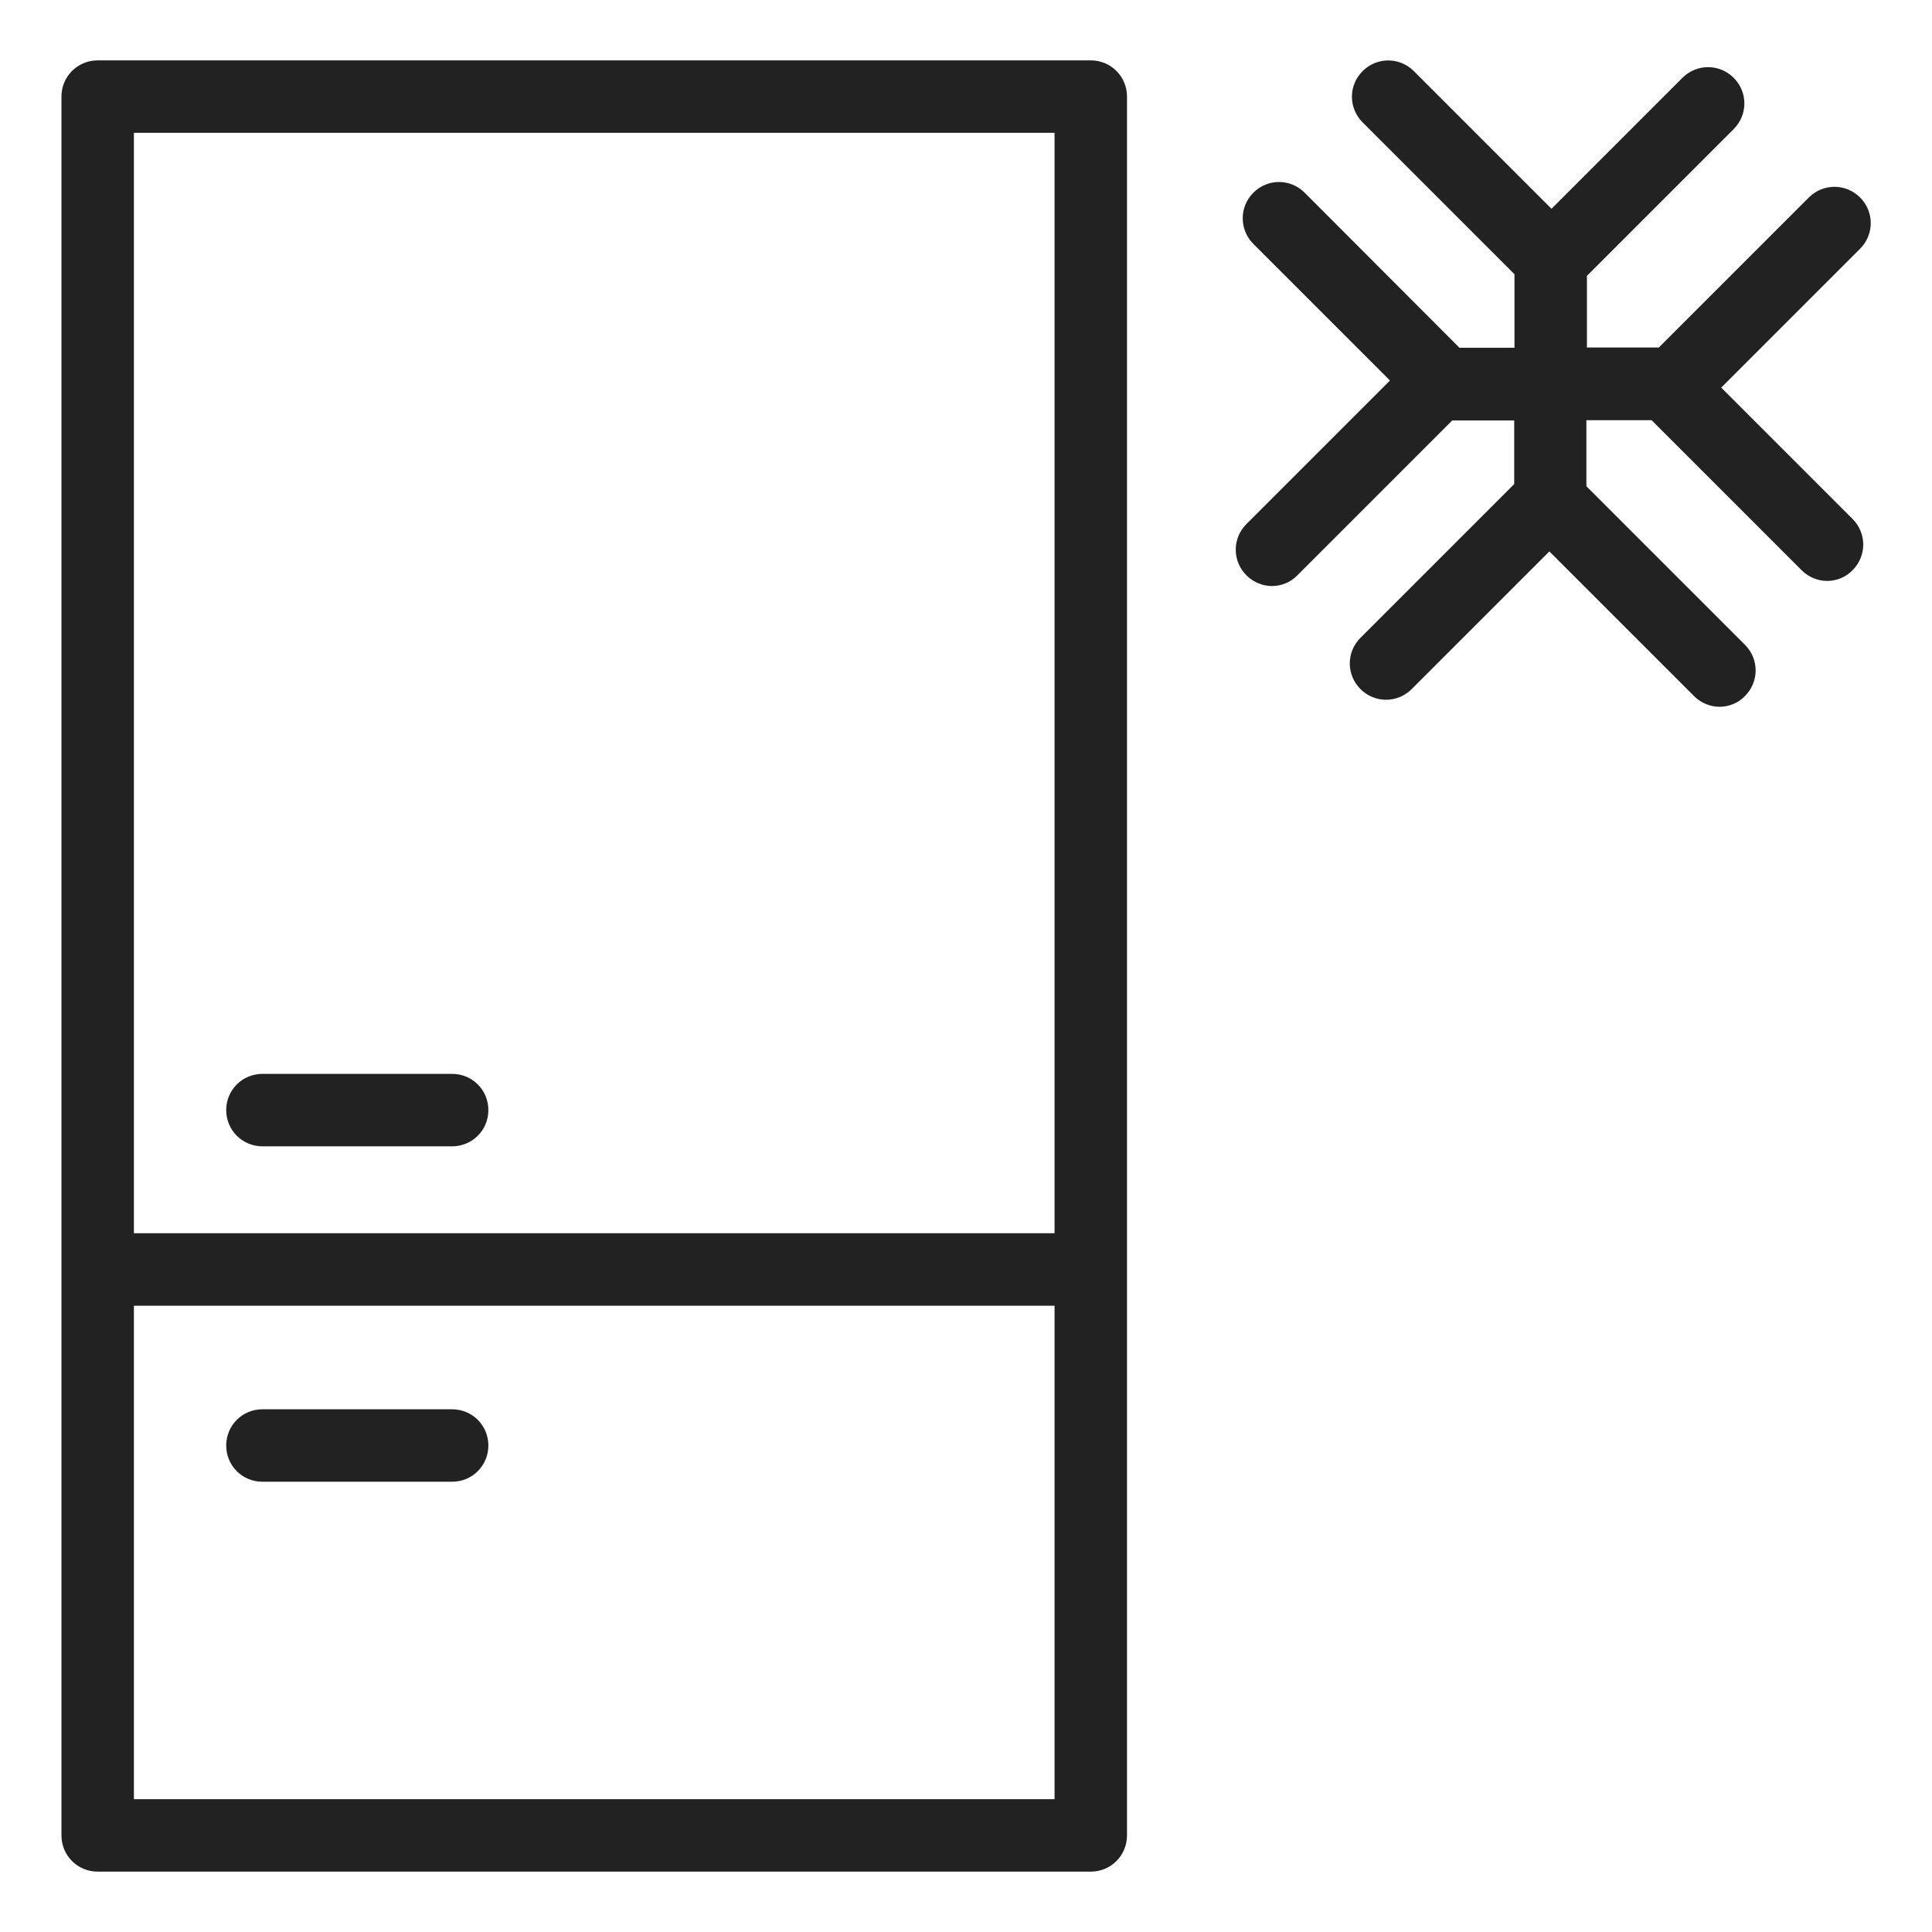 <svg width="72" height="72" viewBox="0 0 72 72" fill="none" xmlns="http://www.w3.org/2000/svg">
<g id="fridge_XL 1">
<g id="Group">
<path id="Vector" d="M40.65 2.25H3.64C2.89 2.25 2.29 2.85 2.29 3.6V68.4C2.29 69.15 2.89 69.75 3.64 69.75H40.65C41.4 69.75 42 69.15 42 68.4V3.6C42 2.85 41.4 2.25 40.65 2.25ZM4.99 4.95H39.3V45.96H4.99V4.95ZM4.99 67.05V48.66H39.3V67.05H4.99Z" fill="#222222"/>
<path id="Vector_2" d="M16.85 40.02H9.78C9.03 40.02 8.43 40.62 8.43 41.37C8.43 42.12 9.03 42.72 9.78 42.72H16.85C17.6 42.72 18.2 42.12 18.2 41.37C18.2 40.62 17.6 40.02 16.85 40.02Z" fill="#222222"/>
<path id="Vector_3" d="M16.85 52.52H9.78C9.03 52.52 8.43 53.12 8.43 53.87C8.43 54.62 9.03 55.22 9.78 55.22H16.85C17.6 55.22 18.2 54.62 18.2 53.87C18.2 53.12 17.6 52.52 16.85 52.52Z" fill="#222222"/>
<path id="Vector_4" d="M64.16 14.43L69.32 9.27C69.85 8.74 69.85 7.89 69.32 7.36C68.79 6.83 67.94 6.83 67.41 7.36L61.82 12.95H59.14V10.28L64.61 4.81C65.14 4.28 65.14 3.43 64.61 2.9C64.08 2.37 63.23 2.37 62.7 2.9L57.82 7.78L52.69 2.65C52.16 2.12 51.31 2.12 50.78 2.65C50.25 3.18 50.25 4.03 50.78 4.56L56.44 10.22V12.96H54.39L48.62 7.18C48.09 6.65 47.24 6.65 46.71 7.18C46.18 7.71 46.18 8.56 46.71 9.09L51.8 14.18L46.45 19.53C45.92 20.06 45.92 20.91 46.45 21.44C46.71 21.7 47.06 21.84 47.4 21.84C47.74 21.84 48.09 21.71 48.35 21.44L54.12 15.67H56.43V18.04L50.7 23.77C50.17 24.3 50.17 25.15 50.7 25.68C51.23 26.21 52.08 26.21 52.61 25.68L57.74 20.55L63.13 25.94C63.39 26.2 63.74 26.34 64.08 26.34C64.42 26.34 64.77 26.21 65.03 25.94C65.56 25.41 65.56 24.56 65.03 24.03L59.12 18.12V15.66H61.55L67.14 21.25C67.4 21.51 67.75 21.65 68.09 21.65C68.43 21.65 68.78 21.52 69.04 21.25C69.57 20.72 69.57 19.87 69.04 19.34L64.14 14.44L64.16 14.43Z" fill="#222222"/>
</g>
</g>
</svg>
